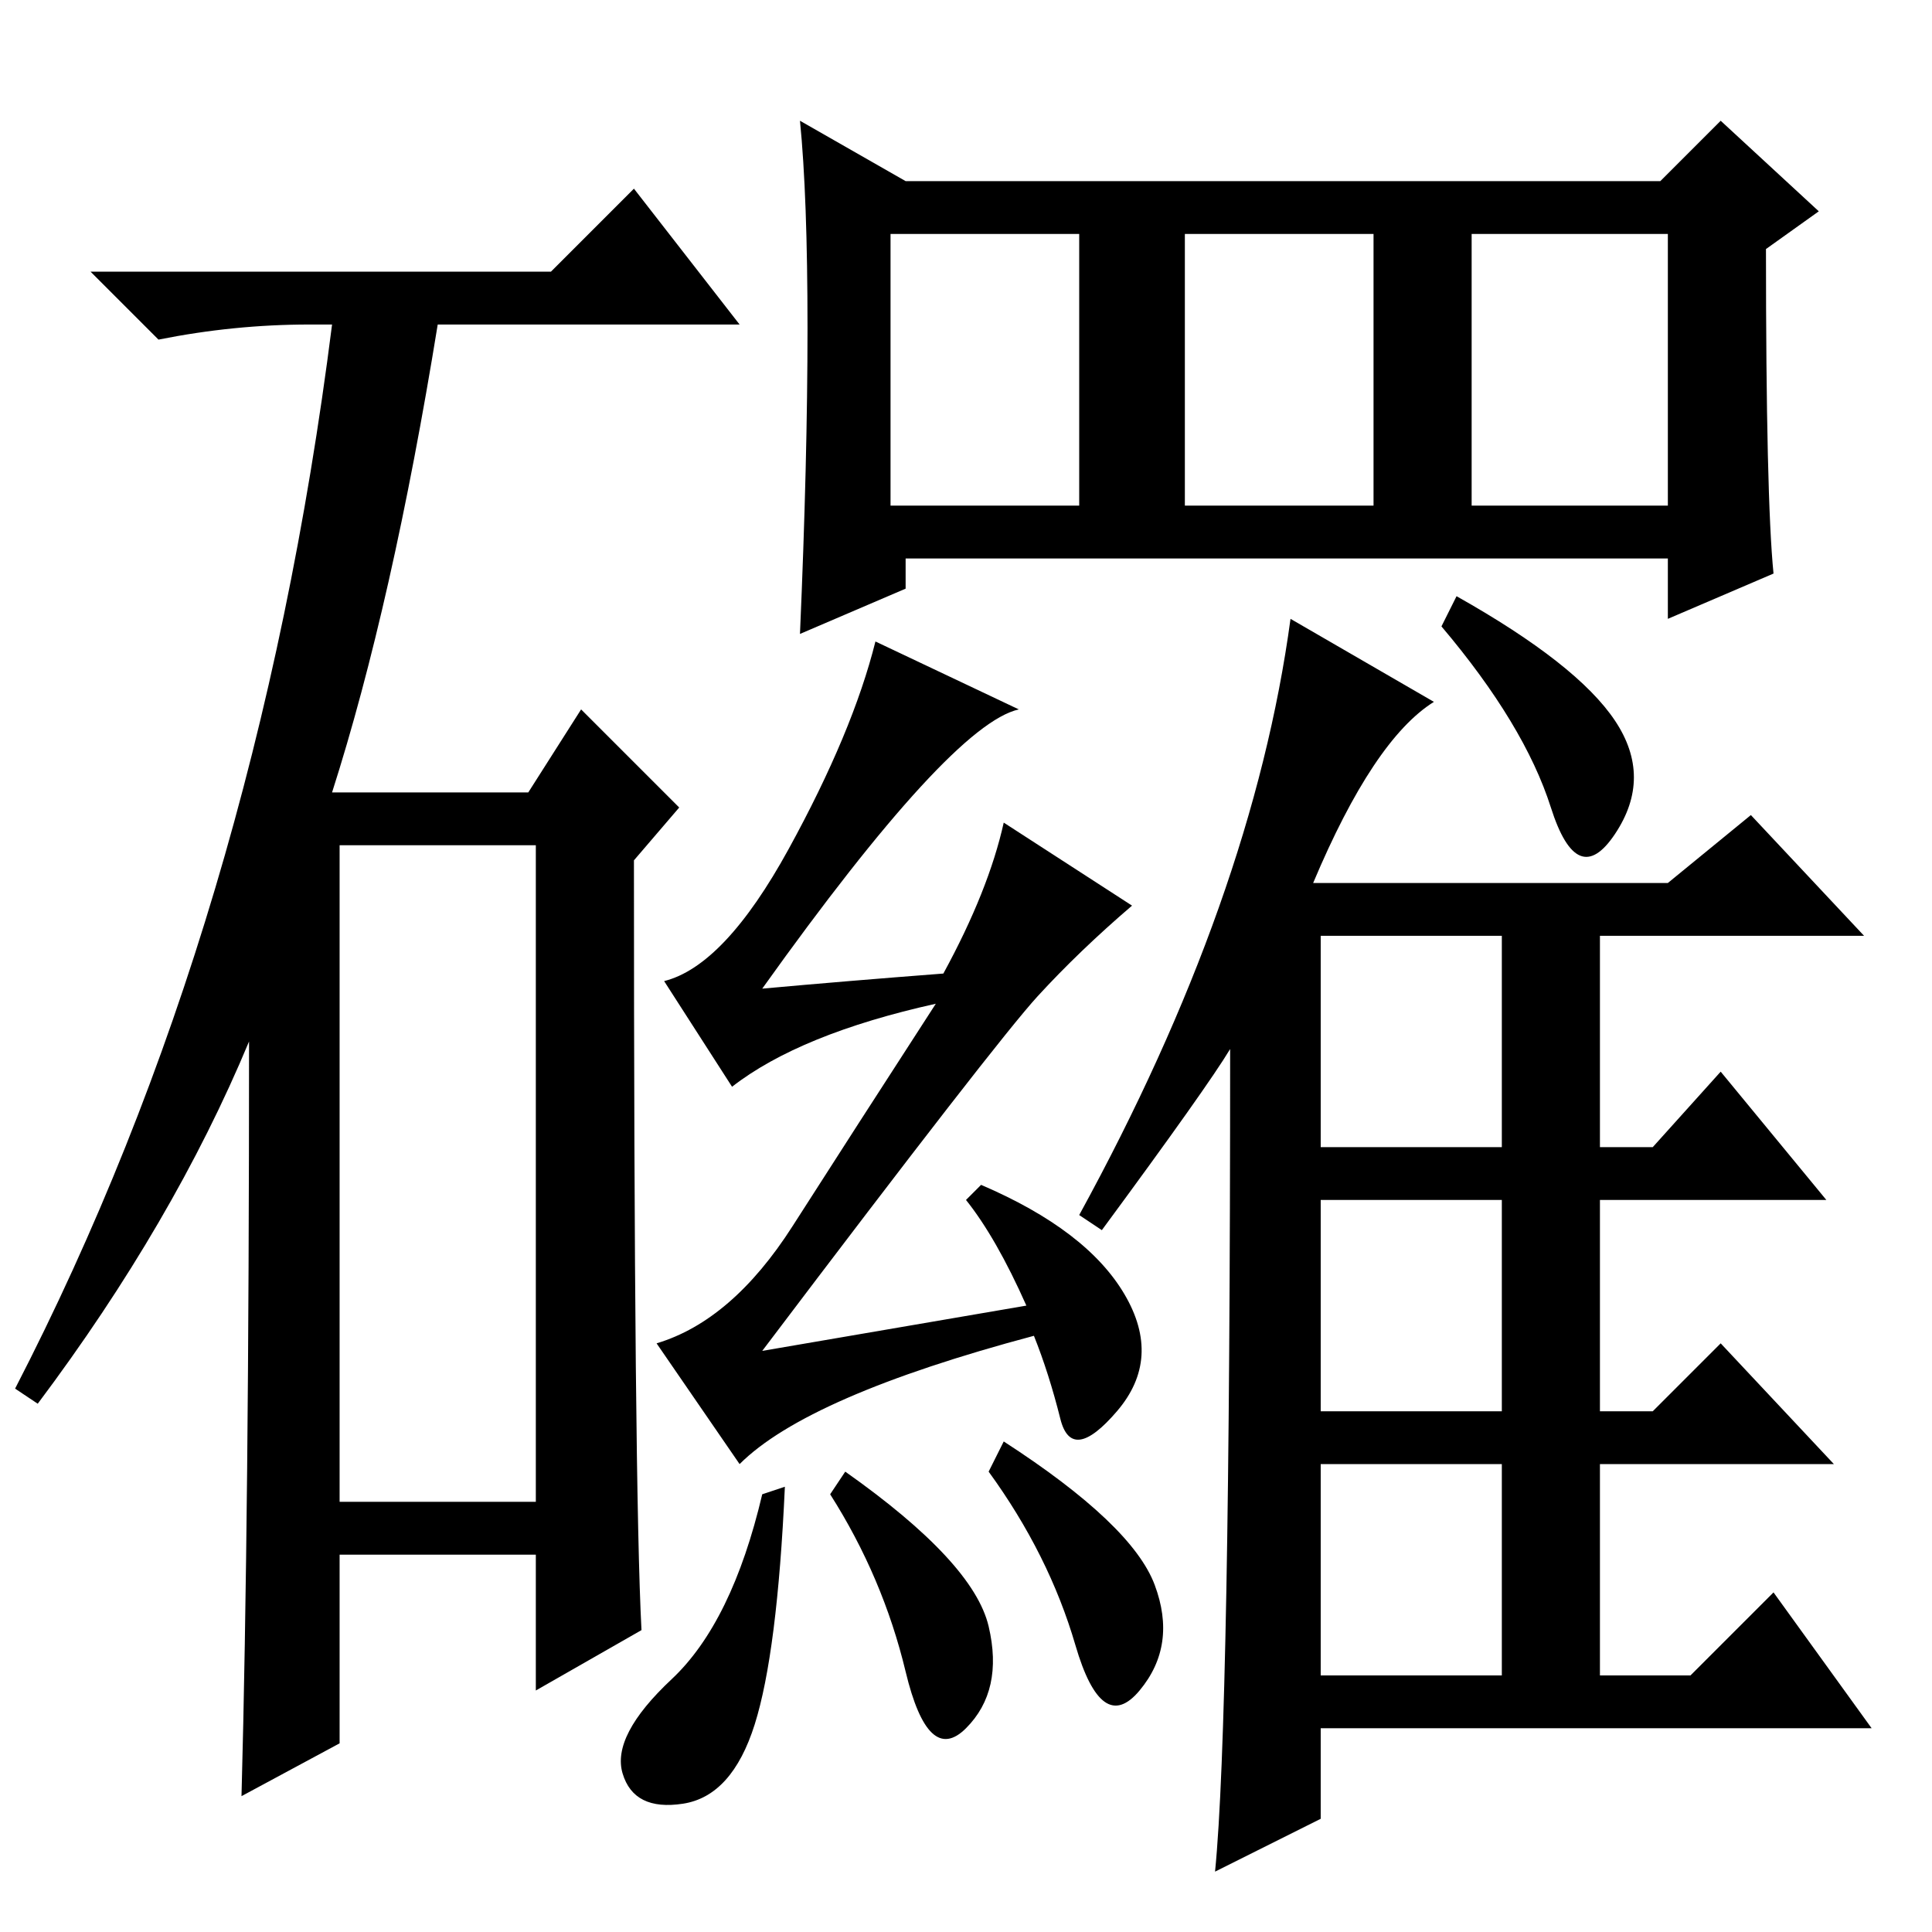 <?xml version="1.0" standalone="no"?>
<!DOCTYPE svg PUBLIC "-//W3C//DTD SVG 1.1//EN" "http://www.w3.org/Graphics/SVG/1.1/DTD/svg11.dtd" >
<svg xmlns="http://www.w3.org/2000/svg" xmlns:xlink="http://www.w3.org/1999/xlink" version="1.1" viewBox="0 -36 256 256">
  <g transform="matrix(1 0 0 -1 0 220)">
   <path fill="currentColor"
d="M73 220l11 11l14 -18h-40q-6 -37 -14 -62h26l7 11l13 -13l-6 -7q0 -83 1 -102l-14 -8v18h-26v-25l-13 -7q1 37 1 100q-10 -24 -28 -48l-3 2q32 62 42 141h-3q-10 0 -20 -2l-9 9h61zM45 57h26v87h-26v-87zM107 212.5q0 17.5 -1 27.5l14 -8h100l8 8l13 -12l-7 -5
q0 -33 1 -43l-14 -6v8h-101v-4l-14 -6q1 23 1 40.5zM118 189h25v36h-25v-36zM157 189h25v36h-25v-36zM195 189h26v36h-26v-36zM175 104h24v28h-24v-28zM214 160.5q5 -7.5 0 -15t-8.5 3.5t-14.5 24l2 4q16 -9 21 -16.5zM174 139h47l11 9l15 -16h-35v-28h7l9 10l14 -17h-30
v-28h7l9 9l15 -16h-31v-28h12l11 11l13 -18h-73v-12l-14 -7q2 20 2 109q-3 -5 -17 -24l-3 2q23 42 28 79l19 -11q-8 -5 -16 -24zM175 69h24v28h-24v-28zM175 34h24v28h-24v-28zM97 112l-9 14q8 2 16.5 17.5t11.5 27.5l19 -9q-9 -2 -34 -37q11 1 24 2q6 11 8 20l17 -11
q-7 -6 -12.5 -12t-36.5 -47l35 6q-4 9 -8 14l2 2q14 -6 19 -14.5t-1 -15.5t-7.5 -1t-3.5 11q-30 -8 -39 -17l-11 16q10 3 18 15.5t19 29.5q-18 -4 -27 -11zM104 59q-1 -22 -4 -31.5t-9.5 -10.5t-8 4t6.5 12.5t12 24.5zM112 61q17 -12 19 -20.5t-3 -13.5t-8 7.5t-10 23.5z
M133 65q17 -11 20 -19t-2 -14t-8.5 6t-11.5 23z" />
  </g>

</svg>
